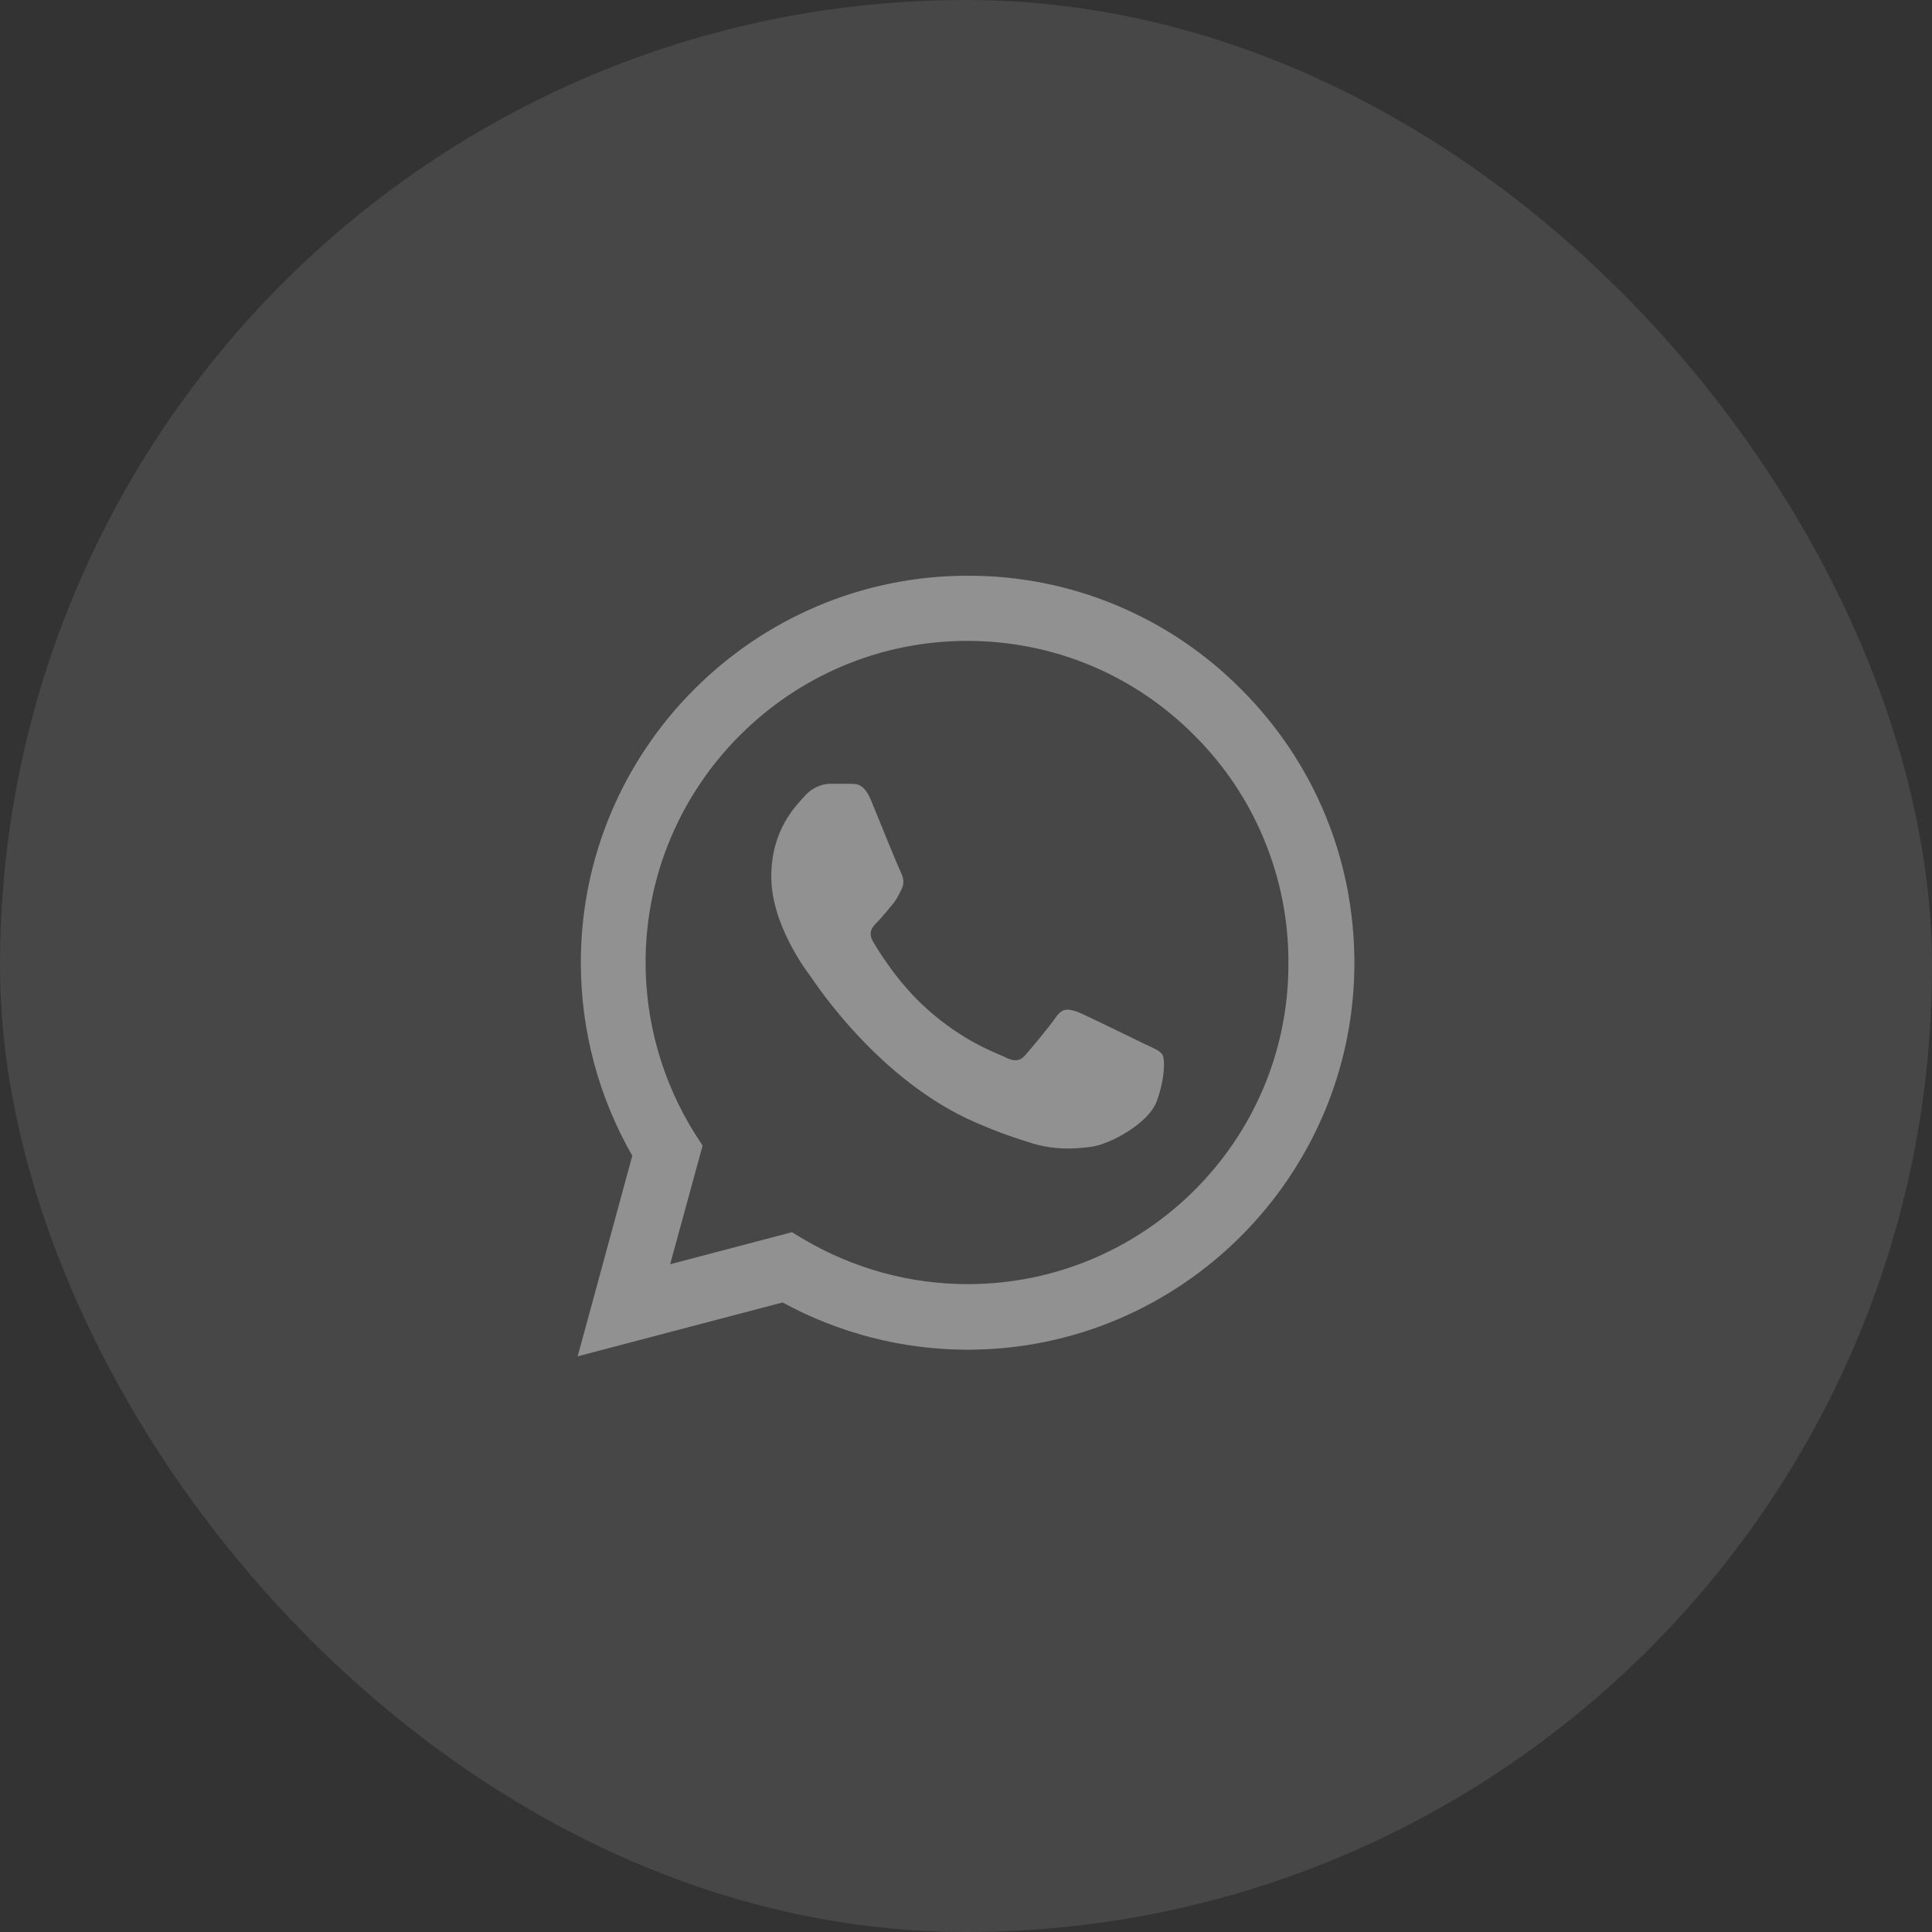 <svg width="33" height="33" viewBox="0 0 33 33" fill="none" xmlns="http://www.w3.org/2000/svg">
<rect x="0" y="0" width="33" height="33" fill="#333333" stroke="none"/>
<rect width="33" height="33" rx="16.5" fill="#FFFBFB" fill-opacity="0.1"/>
<path d="M21.201 11.774C20.589 11.157 19.861 10.667 19.059 10.334C18.257 10.001 17.396 9.831 16.527 9.834C12.887 9.834 9.921 12.801 9.921 16.441C9.921 17.607 10.227 18.741 10.8 19.741L9.867 23.167L13.367 22.247C14.334 22.774 15.421 23.054 16.527 23.054C20.167 23.054 23.134 20.087 23.134 16.447C23.134 14.681 22.447 13.021 21.201 11.774ZM16.527 21.934C15.54 21.934 14.574 21.667 13.727 21.167L13.527 21.047L11.447 21.594L12.001 19.567L11.867 19.361C11.319 18.485 11.028 17.474 11.027 16.441C11.027 13.414 13.494 10.947 16.52 10.947C17.987 10.947 19.367 11.521 20.401 12.561C20.912 13.07 21.318 13.676 21.593 14.343C21.869 15.01 22.01 15.725 22.007 16.447C22.02 19.474 19.554 21.934 16.527 21.934ZM19.541 17.827C19.374 17.747 18.561 17.347 18.414 17.287C18.261 17.234 18.154 17.207 18.041 17.367C17.927 17.534 17.614 17.907 17.52 18.014C17.427 18.127 17.327 18.141 17.16 18.054C16.994 17.974 16.46 17.794 15.834 17.234C15.341 16.794 15.014 16.254 14.914 16.087C14.82 15.921 14.9 15.834 14.987 15.747C15.06 15.674 15.154 15.554 15.234 15.461C15.314 15.367 15.347 15.294 15.4 15.187C15.454 15.074 15.427 14.981 15.387 14.901C15.347 14.821 15.014 14.007 14.88 13.674C14.747 13.354 14.607 13.394 14.507 13.387H14.187C14.074 13.387 13.9 13.427 13.747 13.594C13.601 13.761 13.174 14.161 13.174 14.974C13.174 15.787 13.767 16.574 13.847 16.681C13.927 16.794 15.014 18.461 16.667 19.174C17.061 19.347 17.367 19.447 17.607 19.521C18 19.647 18.36 19.627 18.647 19.587C18.967 19.541 19.627 19.187 19.761 18.801C19.901 18.414 19.901 18.087 19.854 18.014C19.807 17.941 19.707 17.907 19.541 17.827Z" fill="white" fill-opacity="0.4"/>
</svg>

